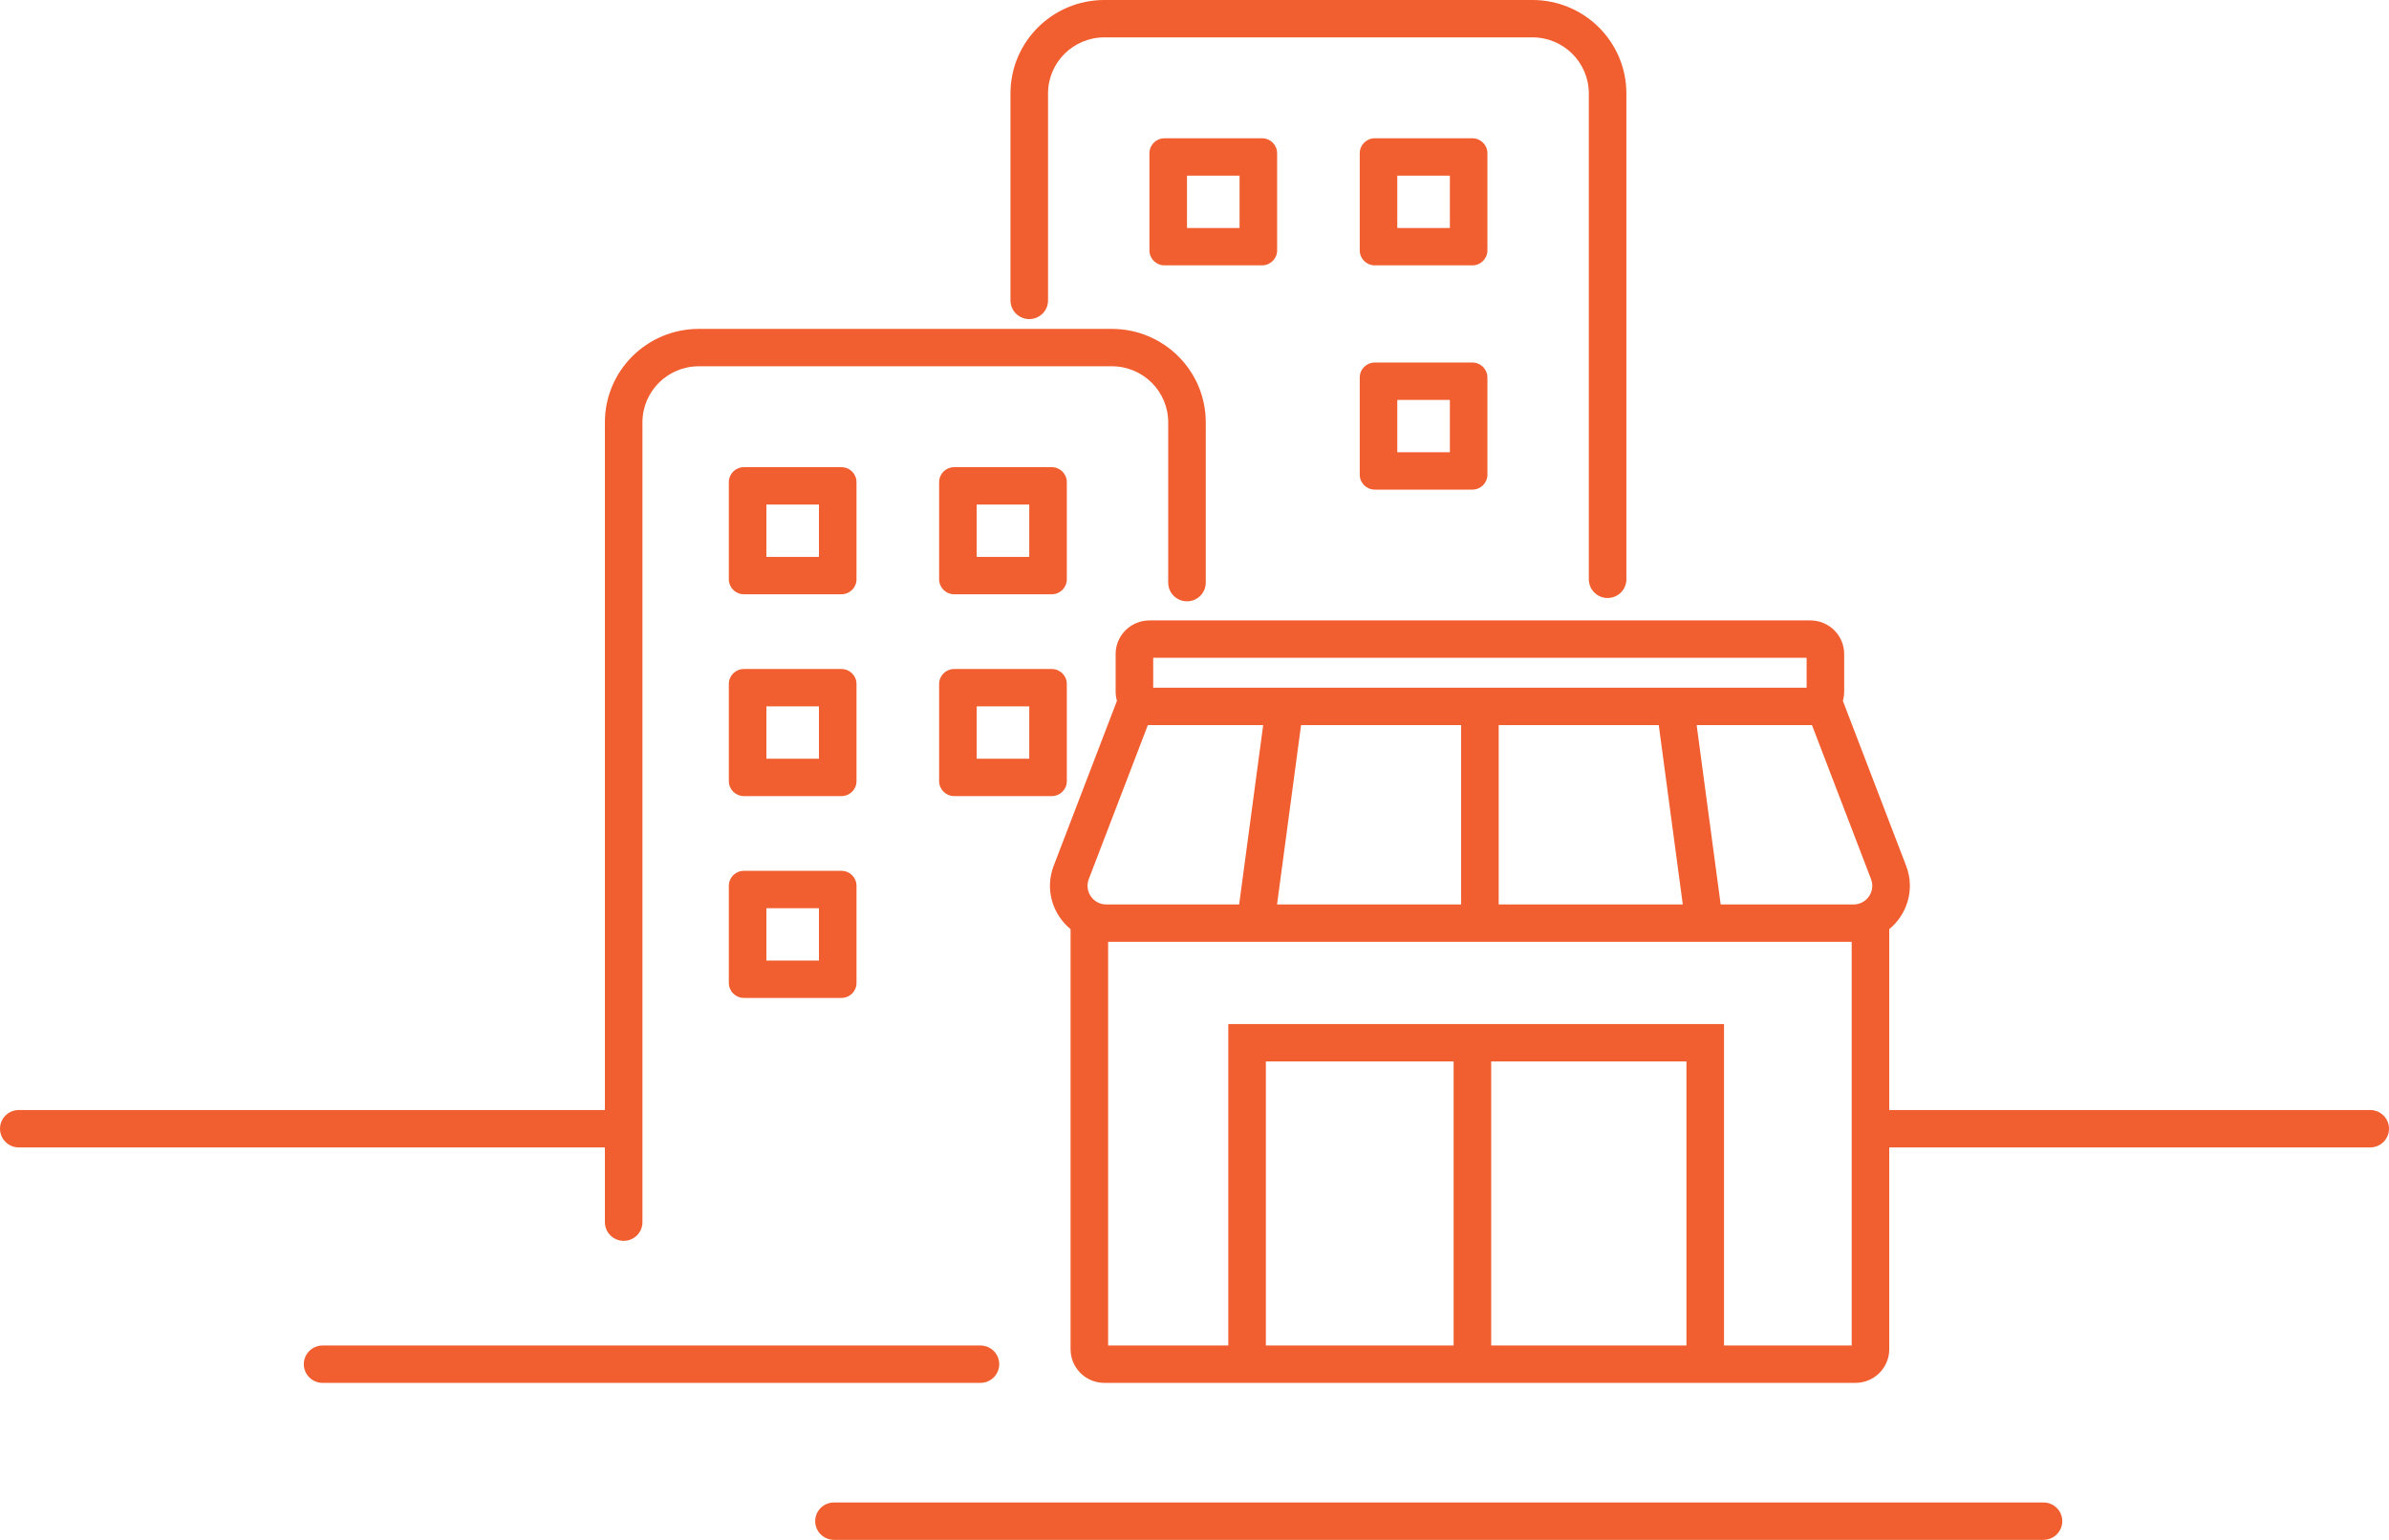 <svg width="228" height="147" viewBox="0 0 228 147" fill="none" xmlns="http://www.w3.org/2000/svg">
<path fill-rule="evenodd" clip-rule="evenodd" d="M100.022 8.92C100.022 5.964 102.429 3.568 105.398 3.568H146.257C149.226 3.568 151.633 5.964 151.633 8.92V55.303C151.633 56.289 152.435 57.087 153.425 57.087C154.414 57.087 155.217 56.289 155.217 55.303V8.92C155.217 3.994 151.205 0 146.257 0H105.398C100.45 0 96.438 3.994 96.438 8.92V28.678C96.438 29.663 97.24 30.462 98.23 30.462C99.22 30.462 100.022 29.663 100.022 28.678V8.92ZM61.314 40.318C61.314 37.362 63.721 34.966 66.69 34.966H106.115C109.084 34.966 111.491 37.362 111.491 40.318V55.619C111.491 56.605 112.293 57.403 113.283 57.403C114.273 57.403 115.075 56.605 115.075 55.619V40.318C115.075 35.392 111.064 31.398 106.115 31.398H66.69C61.742 31.398 57.73 35.392 57.73 40.318V105.968H1.792C0.802 105.968 0 106.767 0 107.752C0 108.738 0.802 109.536 1.792 109.536H57.73V116.672C57.73 117.658 58.532 118.456 59.522 118.456C60.512 118.456 61.314 117.658 61.314 116.672V40.318ZM164.217 86.345H176.893C178.149 86.345 179.015 85.092 178.567 83.924L172.929 69.218H172.779H161.923L164.217 86.345ZM160.601 86.345L158.307 69.218H143.031V86.345H160.601ZM139.447 86.345V69.218H124.171L121.877 86.345H139.447ZM118.261 86.345L120.555 69.218H109.699H109.549L103.91 83.924C103.463 85.092 104.329 86.345 105.585 86.345H118.261ZM176.004 66.007C176.004 66.318 175.96 66.618 175.877 66.902L181.916 82.652C182.788 84.927 181.998 87.309 180.305 88.7V105.968H226.208C227.198 105.968 228 106.767 228 107.752C228 108.738 227.198 109.536 226.208 109.536H180.305V128.803C180.305 130.577 178.861 132.015 177.08 132.015H164.535H162.743H119.018H117.226H105.398C103.617 132.015 102.173 130.577 102.173 128.803V88.7C100.48 87.309 99.69 84.927 100.562 82.652L106.6 66.902C106.518 66.618 106.473 66.318 106.473 66.007V62.439C106.473 60.666 107.918 59.228 109.699 59.228H172.779C174.56 59.228 176.004 60.666 176.004 62.439V66.007ZM176.721 128.447H164.535V99.546V97.762H162.743H119.018H117.226V99.546V128.447H105.757V89.913H176.721V107.752V128.447ZM138.73 101.33V128.447H120.81V101.33H138.73ZM160.951 128.447V101.33H142.314V128.447H160.951ZM110.058 65.65H172.42V62.796H110.058V65.65ZM30.788 128.447C29.798 128.447 28.996 129.245 28.996 130.231C28.996 131.216 29.798 132.015 30.788 132.015H93.571C94.561 132.015 95.363 131.216 95.363 130.231C95.363 129.245 94.561 128.447 93.571 128.447H30.788ZM77.801 145.216C77.801 144.231 78.603 143.432 79.593 143.432H195.027C196.016 143.432 196.819 144.231 196.819 145.216C196.819 146.201 196.016 147 195.027 147H79.593C78.603 147 77.801 146.201 77.801 145.216ZM73.142 48.167V53.163H78.159V48.167H73.142ZM70.991 44.599C70.199 44.599 69.558 45.239 69.558 46.027V55.303C69.558 56.092 70.199 56.731 70.991 56.731H80.31C81.102 56.731 81.743 56.092 81.743 55.303V46.027C81.743 45.239 81.102 44.599 80.31 44.599H70.991ZM113.283 21.765V16.769H118.301V21.765H113.283ZM109.699 14.629C109.699 13.84 110.341 13.201 111.133 13.201H120.451C121.243 13.201 121.885 13.84 121.885 14.629V23.905C121.885 24.694 121.243 25.332 120.451 25.332H111.133C110.341 25.332 109.699 24.694 109.699 23.905V14.629ZM73.142 67.434V72.43H78.159V67.434H73.142ZM70.991 63.867C70.199 63.867 69.558 64.505 69.558 65.294V74.57C69.558 75.359 70.199 75.998 70.991 75.998H80.31C81.102 75.998 81.743 75.359 81.743 74.57V65.294C81.743 64.505 81.102 63.867 80.31 63.867H70.991ZM73.142 91.697V86.701H78.159V91.697H73.142ZM69.558 84.561C69.558 83.772 70.199 83.133 70.991 83.133H80.31C81.102 83.133 81.743 83.772 81.743 84.561V93.837C81.743 94.626 81.102 95.265 80.31 95.265H70.991C70.199 95.265 69.558 94.626 69.558 93.837V84.561ZM93.212 48.167V53.163H98.23V48.167H93.212ZM91.062 44.599C90.27 44.599 89.628 45.239 89.628 46.027V55.303C89.628 56.092 90.27 56.731 91.062 56.731H100.381C101.172 56.731 101.814 56.092 101.814 55.303V46.027C101.814 45.239 101.172 44.599 100.381 44.599H91.062ZM133.354 21.765V16.769H138.372V21.765H133.354ZM129.77 14.629C129.77 13.84 130.412 13.201 131.204 13.201H140.522C141.314 13.201 141.956 13.84 141.956 14.629V23.905C141.956 24.694 141.314 25.332 140.522 25.332H131.204C130.412 25.332 129.77 24.694 129.77 23.905V14.629ZM133.354 38.177V43.172H138.372V38.177H133.354ZM131.204 34.609C130.412 34.609 129.77 35.248 129.77 36.036V45.313C129.77 46.101 130.412 46.74 131.204 46.74H140.522C141.314 46.74 141.956 46.101 141.956 45.313V36.036C141.956 35.248 141.314 34.609 140.522 34.609H131.204ZM93.212 72.43V67.434H98.23V72.43H93.212ZM89.628 65.294C89.628 64.505 90.27 63.867 91.062 63.867H100.381C101.172 63.867 101.814 64.505 101.814 65.294V74.57C101.814 75.359 101.172 75.998 100.381 75.998H91.062C90.27 75.998 89.628 75.359 89.628 74.57V65.294Z" fill="#F15E2F"/>
</svg>
